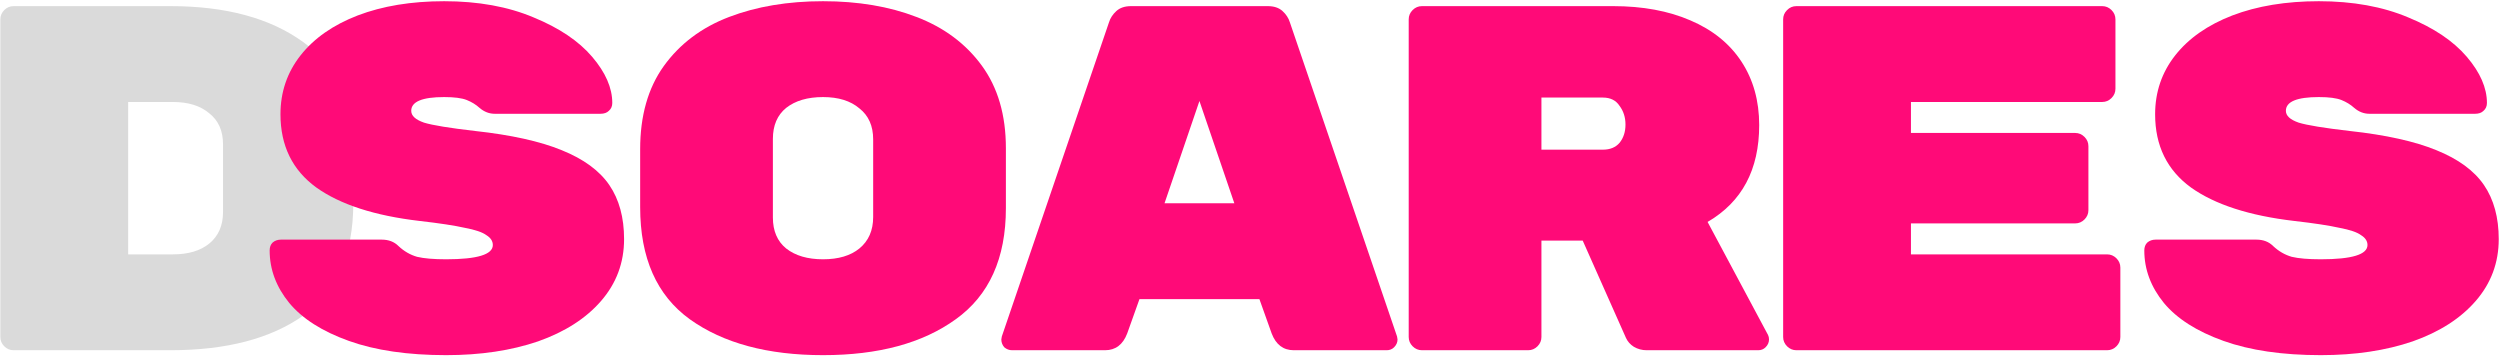<svg width="1756" height="250" viewBox="0 0 1756 250" fill="none" xmlns="http://www.w3.org/2000/svg">
<path d="M119.707 4.306C158.608 4.306 189.683 12.707 212.932 29.511C236.411 46.315 248.15 72.325 248.15 107.544V142.762C248.15 178.671 236.526 204.912 213.277 221.485C190.259 237.828 159.069 246 119.707 246H9.564C7.032 246 4.845 245.079 3.003 243.238C1.162 241.396 0.241 239.21 0.241 236.678V13.628C0.241 11.096 1.162 8.909 3.003 7.068C4.845 5.226 7.032 4.306 9.564 4.306H119.707ZM121.434 178.671C132.252 178.671 140.769 176.139 146.984 171.075C153.429 165.781 156.652 158.415 156.652 148.977V101.329C156.652 91.891 153.429 84.64 146.984 79.576C140.769 74.282 132.252 71.635 121.434 71.635H90.013V178.671H121.434Z" fill="#DADADA"/>
<path d="M333.733 92.006C359.054 94.769 379.31 99.257 394.502 105.472C409.924 111.687 421.088 119.859 427.994 129.987C434.9 140.115 438.352 152.775 438.352 167.967C438.352 184.541 432.943 199.042 422.124 211.472C411.536 223.672 396.804 233.11 377.929 239.785C359.054 246.23 337.531 249.453 313.362 249.453C286.43 249.453 263.642 246.115 244.997 239.44C226.352 232.764 212.426 223.902 203.218 212.853C194.011 201.574 189.407 189.259 189.407 175.909C189.407 173.607 190.098 171.765 191.479 170.384C193.09 169.003 195.047 168.313 197.349 168.313H268.13C272.964 168.313 276.878 169.809 279.87 172.801C283.783 176.484 288.157 179.016 292.99 180.397C297.824 181.548 304.615 182.124 313.362 182.124C335.229 182.124 346.163 178.786 346.163 172.111C346.163 169.348 344.667 167.047 341.675 165.205C338.912 163.133 333.848 161.407 326.482 160.026C319.347 158.415 308.758 156.803 294.717 155.192C263.182 151.509 239.012 143.683 222.209 131.713C205.405 119.513 197.003 102.365 197.003 80.267C197.003 64.614 201.722 50.803 211.16 38.834C220.597 26.864 233.948 17.541 251.212 10.866C268.706 4.191 288.962 0.853 311.981 0.853C335.92 0.853 356.867 4.651 374.821 12.247C392.776 19.613 406.472 28.82 415.909 39.869C425.347 50.918 430.066 61.737 430.066 72.325C430.066 74.627 429.26 76.469 427.649 77.85C426.268 79.231 424.311 79.921 421.779 79.921H347.544C343.631 79.921 340.063 78.54 336.841 75.778C334.309 73.476 331.316 71.635 327.863 70.254C324.411 68.873 319.116 68.182 311.981 68.182C296.558 68.182 288.847 71.405 288.847 77.85C288.847 81.303 291.84 84.065 297.824 86.136C303.809 87.978 315.779 89.935 333.733 92.006Z" fill="#FF0A78"/>
<path d="M706.537 146.215C706.537 181.433 694.798 207.444 671.319 224.248C648.07 241.051 616.995 249.453 578.094 249.453C539.193 249.453 508.003 241.051 484.524 224.248C461.275 207.444 449.651 181.203 449.651 145.524V104.782C449.651 81.303 455.175 61.852 466.224 46.43C477.503 30.777 492.81 19.268 512.146 11.902C531.481 4.536 553.464 0.853 578.094 0.853C602.724 0.853 624.591 4.536 643.697 11.902C663.032 19.268 678.339 30.662 689.619 46.084C700.898 61.507 706.537 80.842 706.537 104.091V146.215ZM542.876 152.775C542.876 162.213 545.983 169.463 552.198 174.528C558.643 179.592 567.275 182.124 578.094 182.124C588.913 182.124 597.429 179.592 603.644 174.528C610.09 169.233 613.312 161.867 613.312 152.43V97.876C613.312 88.438 610.09 81.188 603.644 76.124C597.429 70.829 588.913 68.182 578.094 68.182C567.275 68.182 558.643 70.714 552.198 75.778C545.983 80.842 542.876 88.093 542.876 97.531V152.775Z" fill="#FF0A78"/>
<path d="M791.725 234.261C788.732 242.087 783.553 246 776.187 246H710.93C708.858 246 707.017 245.309 705.406 243.928C704.024 242.317 703.334 240.476 703.334 238.404L703.679 236.332L778.95 15.7C779.87 12.707 781.597 10.06 784.129 7.759C786.661 5.457 790.114 4.306 794.487 4.306H890.474C894.848 4.306 898.301 5.457 900.833 7.759C903.365 10.06 905.091 12.707 906.012 15.7L981.282 236.332L981.628 238.404C981.628 240.476 980.822 242.317 979.211 243.928C977.83 245.309 976.103 246 974.031 246H908.774C901.408 246 896.229 242.087 893.237 234.261L884.605 210.091H800.357L791.725 234.261ZM842.481 70.944L817.966 142.762H866.995L842.481 70.944Z" fill="#FF0A78"/>
<path d="M1241.87 235.296C1242.33 236.217 1242.56 237.253 1242.56 238.404C1242.56 240.476 1241.76 242.317 1240.14 243.928C1238.76 245.309 1237.04 246 1234.97 246H1156.59C1153.36 246 1150.37 245.194 1147.61 243.583C1145.08 241.972 1143.24 239.9 1142.09 237.368L1111.7 169.003H1082.7V236.678C1082.7 239.21 1081.78 241.396 1079.94 243.238C1078.09 245.079 1075.91 246 1073.38 246H998.796C996.264 246 994.077 245.079 992.235 243.238C990.394 241.396 989.473 239.21 989.473 236.678V13.628C989.473 11.096 990.394 8.909 992.235 7.068C994.077 5.226 996.264 4.306 998.796 4.306H1133.11C1153.83 4.306 1171.89 7.643 1187.32 14.319C1202.97 20.994 1214.94 30.662 1223.23 43.322C1231.51 55.982 1235.66 70.829 1235.66 87.863C1235.66 119.168 1223.57 141.841 1199.4 155.883L1241.87 235.296ZM1125.86 105.127C1130.92 105.127 1134.84 103.515 1137.6 100.293C1140.36 96.84 1141.74 92.582 1141.74 87.518C1141.74 82.454 1140.36 78.08 1137.6 74.397C1135.07 70.484 1131.15 68.527 1125.86 68.527H1082.7V105.127H1125.86Z" fill="#FF0A78"/>
<path d="M1480.02 178.671C1482.55 178.671 1484.74 179.592 1486.58 181.433C1488.42 183.275 1489.34 185.461 1489.34 187.993V236.678C1489.34 239.21 1488.42 241.396 1486.58 243.238C1484.74 245.079 1482.55 246 1480.02 246H1261.8C1259.27 246 1257.08 245.079 1255.24 243.238C1253.4 241.396 1252.48 239.21 1252.48 236.678V13.628C1252.48 11.096 1253.4 8.909 1255.24 7.068C1257.08 5.226 1259.27 4.306 1261.8 4.306H1476.56C1479.1 4.306 1481.28 5.226 1483.12 7.068C1484.97 8.909 1485.89 11.096 1485.89 13.628V62.312C1485.89 64.844 1484.97 67.031 1483.12 68.873C1481.28 70.714 1479.1 71.635 1476.56 71.635H1342.25V93.387H1457.57C1460.11 93.387 1462.29 94.308 1464.13 96.15C1465.98 97.991 1466.9 100.178 1466.9 102.71V147.596C1466.9 150.128 1465.98 152.315 1464.13 154.156C1462.29 155.998 1460.11 156.918 1457.57 156.918H1342.25V178.671H1480.02Z" fill="#FF0A78"/>
<path d="M1650.49 92.006C1675.81 94.769 1696.06 99.257 1711.26 105.472C1726.68 111.687 1737.84 119.859 1744.75 129.987C1751.65 140.115 1755.11 152.775 1755.11 167.967C1755.11 184.541 1749.7 199.042 1738.88 211.472C1728.29 223.672 1713.56 233.11 1694.68 239.785C1675.81 246.23 1654.29 249.453 1630.12 249.453C1603.19 249.453 1580.4 246.115 1561.75 239.44C1543.11 232.764 1529.18 223.902 1519.97 212.853C1510.77 201.574 1506.16 189.259 1506.16 175.909C1506.16 173.607 1506.85 171.765 1508.23 170.384C1509.85 169.003 1511.8 168.313 1514.1 168.313H1584.89C1589.72 168.313 1593.63 169.809 1596.62 172.801C1600.54 176.484 1604.91 179.016 1609.75 180.397C1614.58 181.548 1621.37 182.124 1630.12 182.124C1651.98 182.124 1662.92 178.786 1662.92 172.111C1662.92 169.348 1661.42 167.047 1658.43 165.205C1655.67 163.133 1650.6 161.407 1643.24 160.026C1636.1 158.415 1625.51 156.803 1611.47 155.192C1579.94 151.509 1555.77 143.683 1538.96 131.713C1522.16 119.513 1513.76 102.365 1513.76 80.267C1513.76 64.614 1518.48 50.803 1527.91 38.834C1537.35 26.864 1550.7 17.541 1567.97 10.866C1585.46 4.191 1605.72 0.853 1628.74 0.853C1652.67 0.853 1673.62 4.651 1691.58 12.247C1709.53 19.613 1723.23 28.82 1732.66 39.869C1742.1 50.918 1746.82 61.737 1746.82 72.325C1746.82 74.627 1746.01 76.469 1744.4 77.85C1743.02 79.231 1741.07 79.921 1738.53 79.921H1664.3C1660.39 79.921 1656.82 78.54 1653.6 75.778C1651.06 73.476 1648.07 71.635 1644.62 70.254C1641.17 68.873 1635.87 68.182 1628.74 68.182C1613.31 68.182 1605.6 71.405 1605.6 77.85C1605.6 81.303 1608.59 84.065 1614.58 86.136C1620.56 87.978 1632.53 89.935 1650.49 92.006Z" fill="#FF0A78"/>
</svg>
